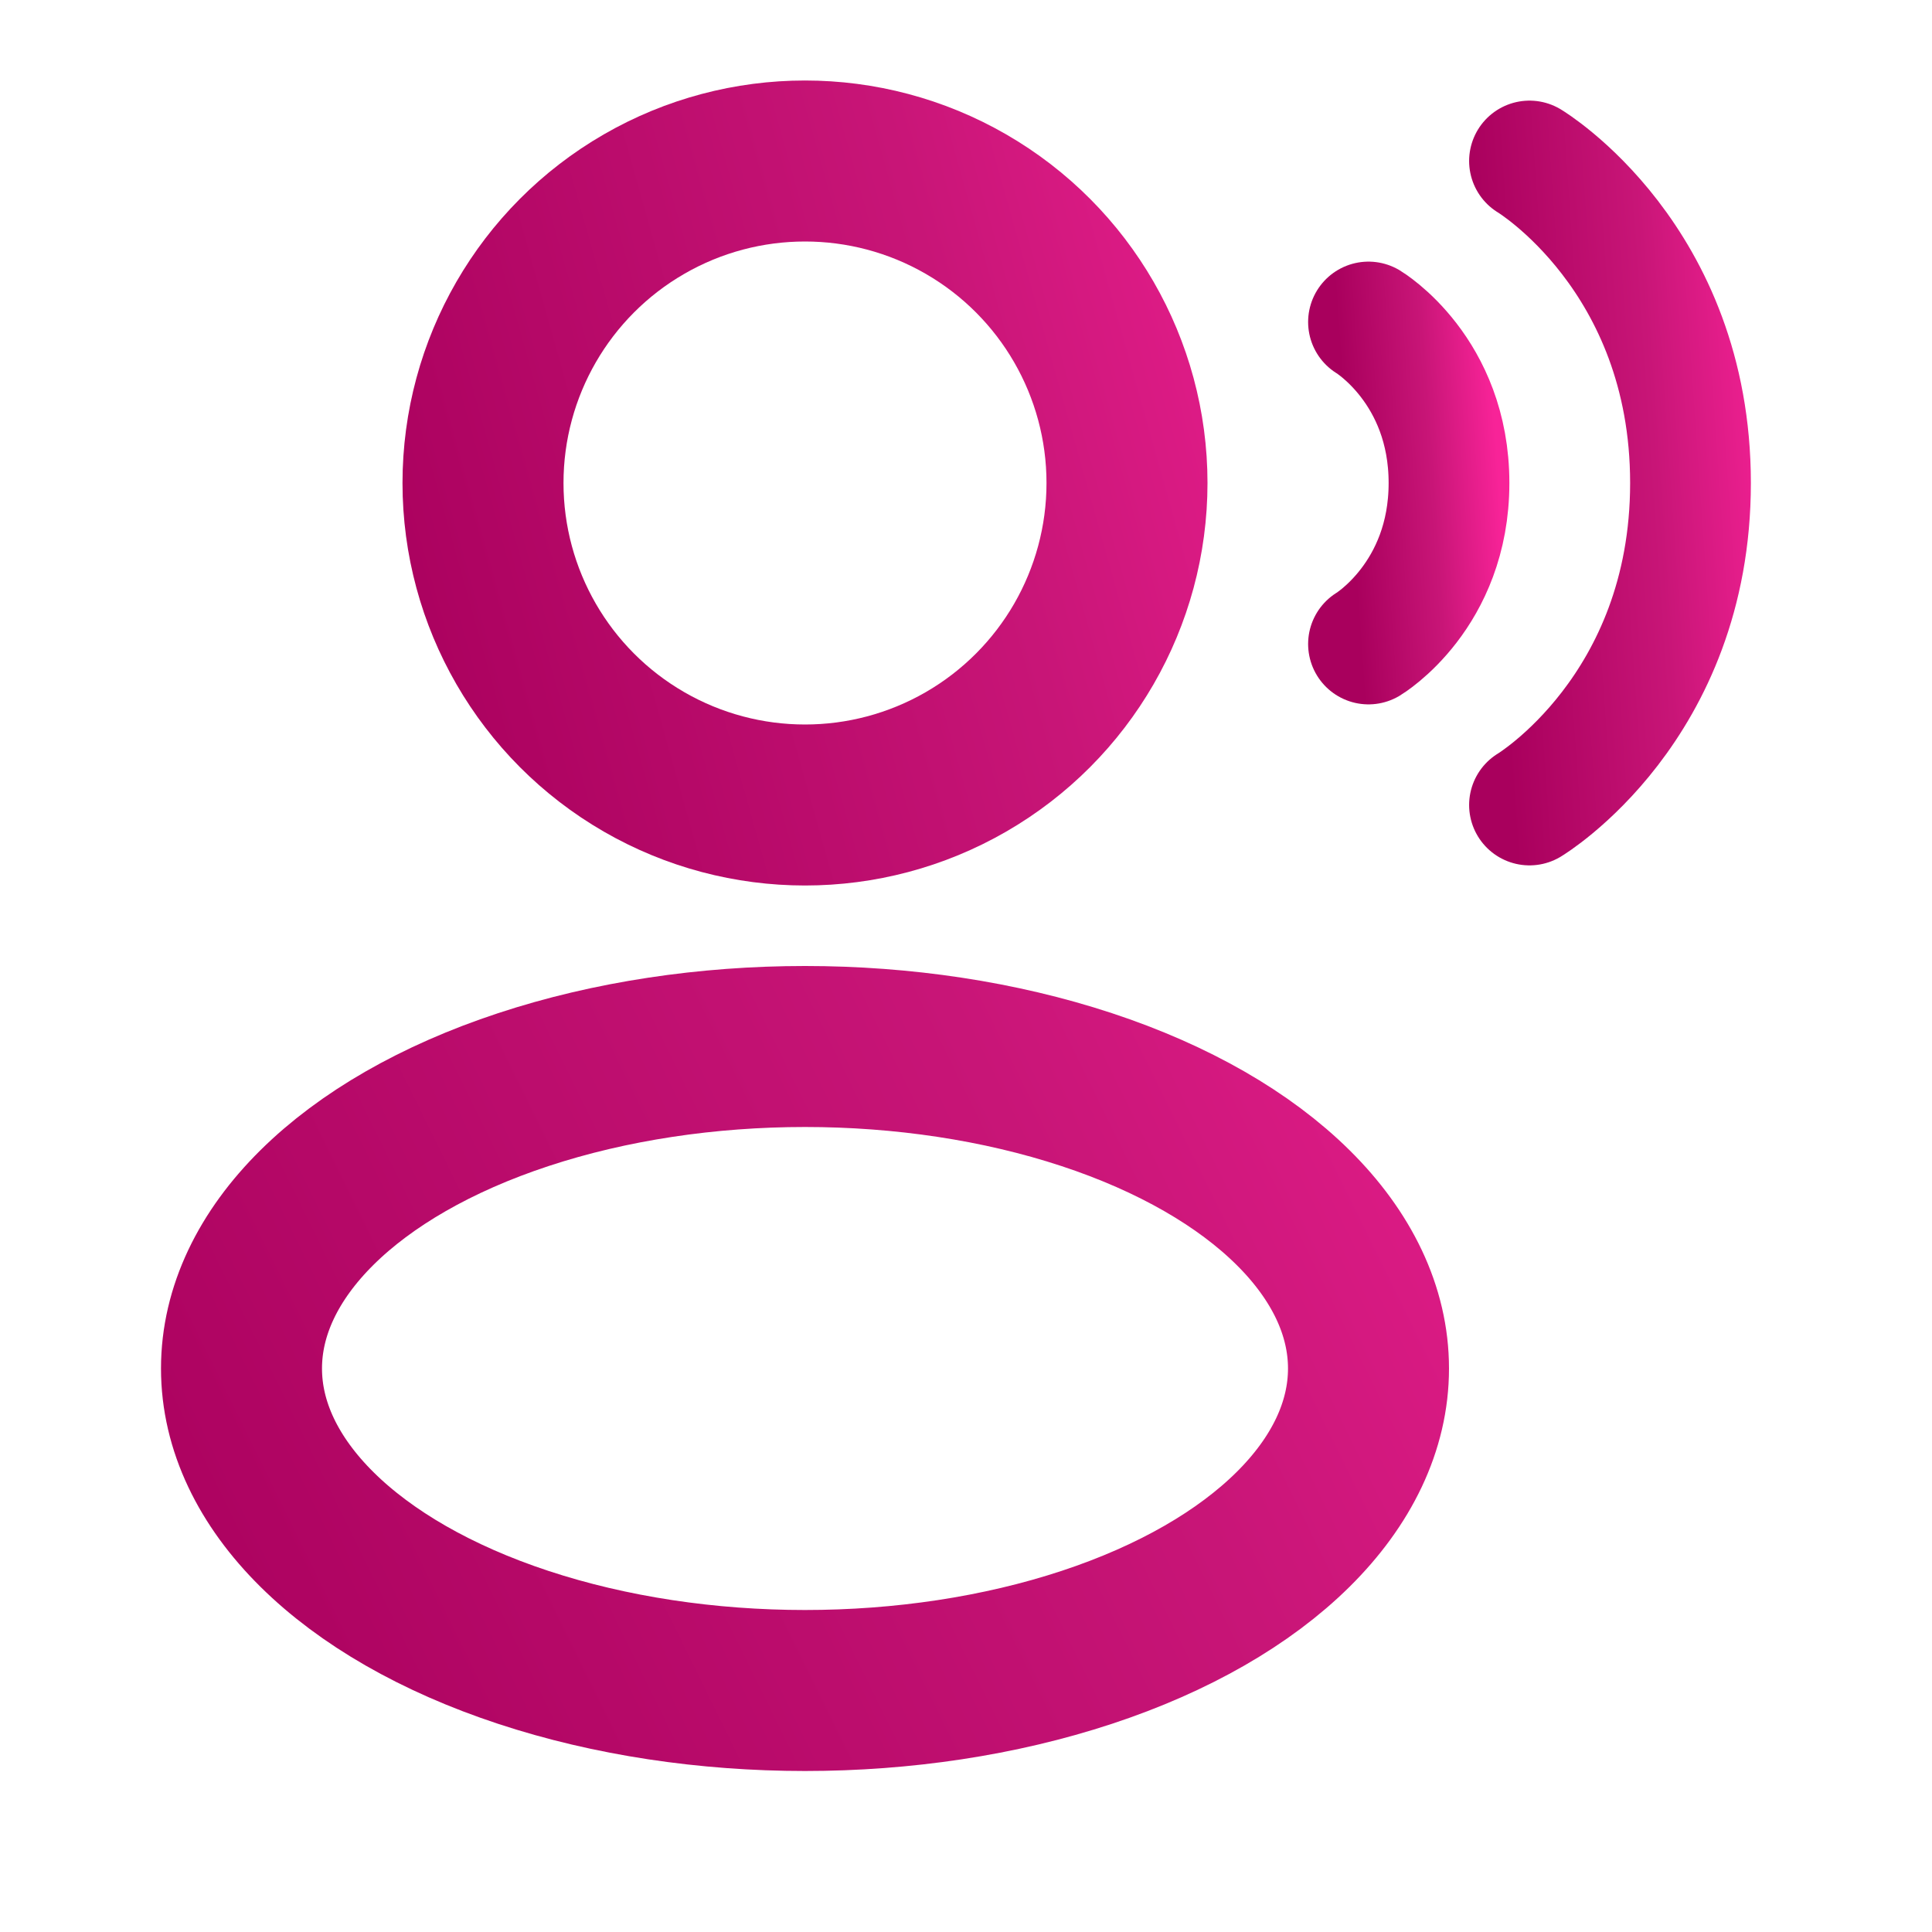 <svg width="24" height="24" viewBox="0 0 24 24" fill="none" xmlns="http://www.w3.org/2000/svg">
<circle cx="10" cy="6" r="4" stroke="url(#paint0_linear_434_4203)" stroke-width="2"/>
<ellipse cx="10" cy="17" rx="7" ry="4" stroke="url(#paint1_linear_434_4203)" stroke-width="2"/>
<path d="M19 2C19 2 21 3.2 21 6C21 8.8 19 10 19 10" stroke="url(#paint2_linear_434_4203)" stroke-width="1.5" stroke-linecap="round"/>
<path d="M17 4C17 4 18 4.6 18 6C18 7.4 17 8 17 8" stroke="url(#paint3_linear_434_4203)" stroke-width="1.5" stroke-linecap="round"/>
<defs>
<linearGradient id="paint0_linear_434_4203" x1="17.019" y1="-1.065" x2="3.153" y2="2.832" gradientUnits="userSpaceOnUse">
<stop stop-color="#F82398"/>
<stop offset="0.448" stop-color="#C81577"/>
<stop offset="1" stop-color="#A9005D"/>
</linearGradient>
<linearGradient id="paint1_linear_434_4203" x1="22.283" y1="9.935" x2="1.202" y2="20.304" gradientUnits="userSpaceOnUse">
<stop stop-color="#F82398"/>
<stop offset="0.448" stop-color="#C81577"/>
<stop offset="1" stop-color="#A9005D"/>
</linearGradient>
<linearGradient id="paint2_linear_434_4203" x1="21.755" y1="-1.065" x2="18.033" y2="-0.804" gradientUnits="userSpaceOnUse">
<stop stop-color="#F82398"/>
<stop offset="0.448" stop-color="#C81577"/>
<stop offset="1" stop-color="#A9005D"/>
</linearGradient>
<linearGradient id="paint3_linear_434_4203" x1="18.377" y1="2.467" x2="16.516" y2="2.598" gradientUnits="userSpaceOnUse">
<stop stop-color="#F82398"/>
<stop offset="0.448" stop-color="#C81577"/>
<stop offset="1" stop-color="#A9005D"/>
</linearGradient>
</defs>
</svg>
